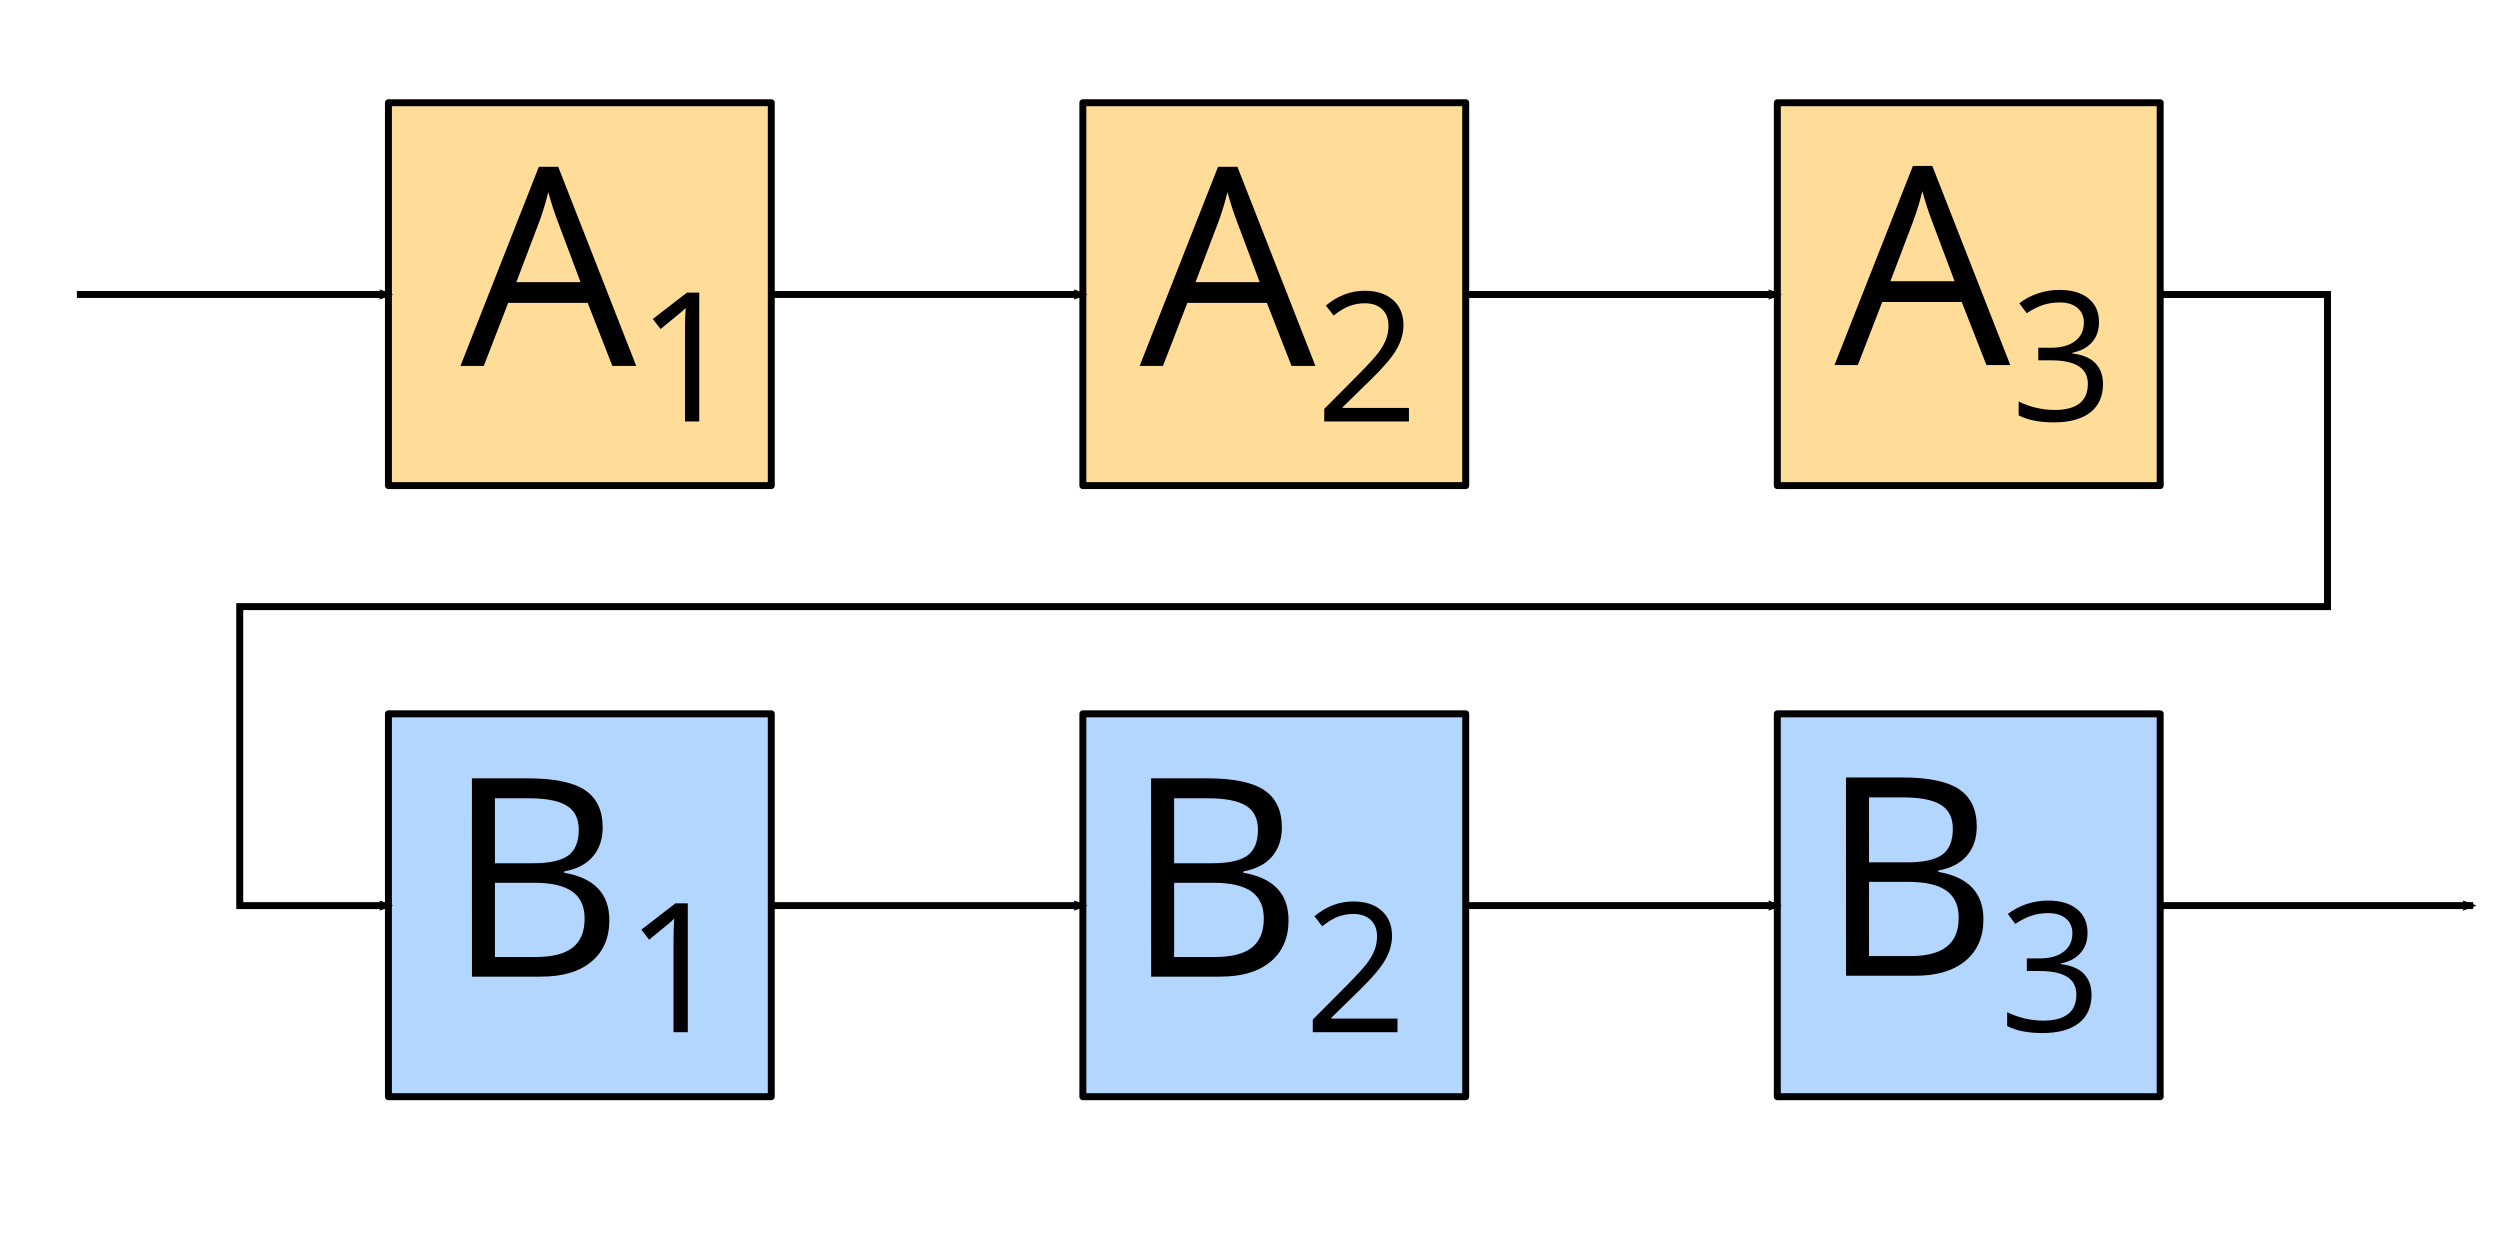 <?xml version="1.0" encoding="UTF-8" standalone="no"?>
<!-- Created with Inkscape (http://www.inkscape.org/) -->

<svg
   xmlns:dc="http://purl.org/dc/elements/1.1/"
   xmlns:cc="http://creativecommons.org/ns#"
   xmlns:rdf="http://www.w3.org/1999/02/22-rdf-syntax-ns#"
   xmlns:svg="http://www.w3.org/2000/svg"
   xmlns="http://www.w3.org/2000/svg"
   xmlns:sodipodi="http://sodipodi.sourceforge.net/DTD/sodipodi-0.dtd"
   xmlns:inkscape="http://www.inkscape.org/namespaces/inkscape"
   width="360"
   height="180"
   viewBox="0 0 95.25 47.625"
   version="1.1"
   id="svg8"
   inkscape:version="0.92.3 (2405546, 2018-03-11)"
   sodipodi:docname="chain.plain.svg">
  <defs
     id="defs2">
    <marker
       inkscape:isstock="true"
       style="overflow:visible"
       id="marker1165"
       refX="0"
       refY="0"
       orient="auto"
       inkscape:stockid="Arrow2Mend">
      <path
         transform="scale(-0.6)"
         d="M 8.719,4.034 -2.207,0.016 8.719,-4.002 c -1.745,2.372 -1.735,5.617 -6e-7,8.035 z"
         style="fill:#000000;fill-opacity:1;fill-rule:evenodd;stroke:#000000;stroke-width:0.625;stroke-linejoin:round;stroke-opacity:1"
         id="path1163"
         inkscape:connector-curvature="0" />
    </marker>
    <marker
       inkscape:stockid="Arrow2Mend"
       orient="auto"
       refY="0"
       refX="0"
       id="Arrow2Mend"
       style="overflow:visible"
       inkscape:isstock="true"
       inkscape:collect="always">
      <path
         id="path908"
         style="fill:#000000;fill-opacity:1;fill-rule:evenodd;stroke:#000000;stroke-width:0.625;stroke-linejoin:round;stroke-opacity:1"
         d="M 8.719,4.034 -2.207,0.016 8.719,-4.002 c -1.745,2.372 -1.735,5.617 -6e-7,8.035 z"
         transform="scale(-0.6)"
         inkscape:connector-curvature="0" />
    </marker>
    <marker
       inkscape:isstock="true"
       style="overflow:visible"
       id="marker1165-3"
       refX="0"
       refY="0"
       orient="auto"
       inkscape:stockid="Arrow2Mend">
      <path
         inkscape:connector-curvature="0"
         transform="scale(-0.6)"
         d="M 8.719,4.034 -2.207,0.016 8.719,-4.002 c -1.745,2.372 -1.735,5.617 -6e-7,8.035 z"
         style="fill:#000000;fill-opacity:1;fill-rule:evenodd;stroke:#000000;stroke-width:0.625;stroke-linejoin:round;stroke-opacity:1"
         id="path1163-5" />
    </marker>
    <marker
       inkscape:isstock="true"
       style="overflow:visible"
       id="marker1165-36"
       refX="0"
       refY="0"
       orient="auto"
       inkscape:stockid="Arrow2Mend">
      <path
         transform="scale(-0.6)"
         d="M 8.719,4.034 -2.207,0.016 8.719,-4.002 c -1.745,2.372 -1.735,5.617 -6e-7,8.035 z"
         style="fill:#000000;fill-opacity:1;fill-rule:evenodd;stroke:#000000;stroke-width:0.625;stroke-linejoin:round;stroke-opacity:1"
         id="path1163-7"
         inkscape:connector-curvature="0" />
    </marker>
    <marker
       inkscape:stockid="Arrow2Mend"
       orient="auto"
       refY="0"
       refX="0"
       id="Arrow2Mend-5"
       style="overflow:visible"
       inkscape:isstock="true"
       inkscape:collect="always">
      <path
         id="path908-3"
         style="fill:#000000;fill-opacity:1;fill-rule:evenodd;stroke:#000000;stroke-width:0.625;stroke-linejoin:round;stroke-opacity:1"
         d="M 8.719,4.034 -2.207,0.016 8.719,-4.002 c -1.745,2.372 -1.735,5.617 -6e-7,8.035 z"
         transform="scale(-0.6)"
         inkscape:connector-curvature="0" />
    </marker>
    <marker
       inkscape:stockid="Arrow2Mend"
       orient="auto"
       refY="0"
       refX="0"
       id="Arrow2Mend-5-0"
       style="overflow:visible"
       inkscape:isstock="true"
       inkscape:collect="always">
      <path
         id="path908-3-6"
         style="fill:#000000;fill-opacity:1;fill-rule:evenodd;stroke:#000000;stroke-width:0.625;stroke-linejoin:round;stroke-opacity:1"
         d="M 8.719,4.034 -2.207,0.016 8.719,-4.002 c -1.745,2.372 -1.735,5.617 -6e-7,8.035 z"
         transform="scale(-0.6)"
         inkscape:connector-curvature="0" />
    </marker>
    <marker
       inkscape:isstock="true"
       style="overflow:visible"
       id="marker1165-7"
       refX="0"
       refY="0"
       orient="auto"
       inkscape:stockid="Arrow2Mend">
      <path
         transform="scale(-0.6)"
         d="M 8.719,4.034 -2.207,0.016 8.719,-4.002 c -1.745,2.372 -1.735,5.617 -6e-7,8.035 z"
         style="fill:#000000;fill-opacity:1;fill-rule:evenodd;stroke:#000000;stroke-width:0.625;stroke-linejoin:round;stroke-opacity:1"
         id="path1163-9"
         inkscape:connector-curvature="0" />
    </marker>
  </defs>
  <sodipodi:namedview
     id="base"
     pagecolor="#ffffff"
     bordercolor="#666666"
     borderopacity="1.0"
     inkscape:pageopacity="0.0"
     inkscape:pageshadow="2"
     inkscape:zoom="2.7933333"
     inkscape:cx="154.17021"
     inkscape:cy="146.0626"
     inkscape:document-units="mm"
     inkscape:current-layer="layer1"
     showgrid="false"
     units="px"
     inkscape:window-width="1920"
     inkscape:window-height="1017"
     inkscape:window-x="0"
     inkscape:window-y="34"
     inkscape:window-maximized="1" />
  <g
     inkscape:label="Layer 1"
     inkscape:groupmode="layer"
     id="layer1"
     transform="translate(0,-249.375)">
    <path
       style="opacity:1;vector-effect:none;fill:#b3d6ff;fill-opacity:1;stroke:#000000;stroke-width:0.265;stroke-linecap:round;stroke-linejoin:round;stroke-miterlimit:4;stroke-dasharray:none;stroke-dashoffset:0;stroke-opacity:1"
       d="m 14.799,276.572 h 14.587 v 14.587 H 14.799 Z"
       id="rect817" />
    <path
       style="opacity:1;vector-effect:none;fill:#b3d6ff;fill-opacity:1;stroke:#000000;stroke-width:0.265;stroke-linecap:round;stroke-linejoin:round;stroke-miterlimit:4;stroke-dasharray:none;stroke-dashoffset:0;stroke-opacity:1"
       d="m 41.257,276.572 h 14.587 v 14.587 H 41.257 Z"
       id="rect817-6" />
    <path
       style="opacity:1;vector-effect:none;fill:#b3d6ff;fill-opacity:1;stroke:#000000;stroke-width:0.265;stroke-linecap:round;stroke-linejoin:round;stroke-miterlimit:4;stroke-dasharray:none;stroke-dashoffset:0;stroke-opacity:1"
       d="m 67.716,276.572 h 14.587 v 14.587 H 67.716 Z"
       id="rect817-6-7" />
    <path
       style="fill:none;stroke:#000000;stroke-width:0.265;stroke-linecap:butt;stroke-linejoin:miter;stroke-miterlimit:4;stroke-dasharray:none;stroke-opacity:1;marker-end:url(#Arrow2Mend)"
       d="m 29.387,283.879 11.923,-4.8e-4"
       id="path864"
       inkscape:connector-curvature="0"
       sodipodi:nodetypes="cc" />
    <path
       style="fill:none;stroke:#000000;stroke-width:0.265;stroke-linecap:butt;stroke-linejoin:miter;stroke-miterlimit:4;stroke-dasharray:none;stroke-opacity:1;marker-end:url(#marker1165)"
       d="M 55.846,283.878 H 67.769"
       id="path864-5"
       inkscape:connector-curvature="0"
       sodipodi:nodetypes="cc" />
    <path
       style="fill:none;stroke:#000000;stroke-width:0.265;stroke-linecap:butt;stroke-linejoin:miter;stroke-miterlimit:4;stroke-dasharray:none;stroke-opacity:1;marker-end:url(#marker1165-3)"
       d="m 82.304,260.595 h 6.373 v 11.892 H 9.134 v 11.392 h 5.718"
       id="path864-5-6"
       inkscape:connector-curvature="0"
       sodipodi:nodetypes="cccccc" />
    <g
       aria-label="B1"
       style="font-style:normal;font-variant:normal;font-weight:normal;font-stretch:normal;font-size:10.583px;line-height:1.25;font-family:'Gentium Plus';-inkscape-font-specification:'Gentium Plus';letter-spacing:0px;word-spacing:0px;fill:#000000;fill-opacity:1;stroke:none;stroke-width:0.265"
       id="text1883">
      <path
         d="m 17.98,279.03 h 2.134 q 1.504,0 2.176,0.45 0.672,0.45 0.672,1.421 0,0.672 -0.377,1.111 -0.372,0.434 -1.09,0.563 v 0.052 q 1.721,0.295 1.721,1.809 0,1.013 -0.687,1.581 -0.682,0.568 -1.912,0.568 h -2.635 z m 0.878,3.235 h 1.447 q 0.93,0 1.338,-0.289 0.408,-0.295 0.408,-0.987 0,-0.636 -0.455,-0.915 -0.455,-0.284 -1.447,-0.284 h -1.292 z m 0,0.744 v 2.827 h 1.576 q 0.915,0 1.375,-0.351 0.465,-0.357 0.465,-1.111 0,-0.703 -0.475,-1.034 -0.47,-0.331 -1.437,-0.331 z"
         style="font-style:normal;font-variant:normal;font-weight:normal;font-stretch:normal;font-family:'Open Sans';-inkscape-font-specification:'Open Sans';stroke-width:0.265"
         id="path1490" />
      <path
         d="m 26.205,288.701 h -0.544 v -3.5 q 0,-0.437 0.027,-0.826 -0.071,0.07 -0.158,0.148 -0.087,0.077 -0.799,0.655 l -0.296,-0.383 1.3,-1.004 h 0.47 z"
         style="font-size:65%;baseline-shift:sub"
         id="path1492" />
    </g>
    <g
       aria-label="B2"
       style="font-style:normal;font-variant:normal;font-weight:normal;font-stretch:normal;font-size:10.583px;line-height:1.25;font-family:'Gentium Plus';-inkscape-font-specification:'Gentium Plus';letter-spacing:0px;word-spacing:0px;fill:#000000;fill-opacity:1;stroke:none;stroke-width:0.265"
       id="text1883-5">
      <path
         d="m 43.857,279.03 h 2.134 q 1.504,0 2.176,0.45 0.672,0.45 0.672,1.421 0,0.672 -0.377,1.111 -0.372,0.434 -1.09,0.563 v 0.052 q 1.721,0.295 1.721,1.809 0,1.013 -0.687,1.581 -0.682,0.568 -1.912,0.568 h -2.635 z m 0.878,3.235 h 1.447 q 0.93,0 1.338,-0.289 0.408,-0.295 0.408,-0.987 0,-0.636 -0.455,-0.915 -0.455,-0.284 -1.447,-0.284 h -1.292 z m 0,0.744 v 2.827 h 1.576 q 0.915,0 1.375,-0.351 0.465,-0.357 0.465,-1.111 0,-0.703 -0.475,-1.034 -0.47,-0.331 -1.437,-0.331 z"
         style="font-style:normal;font-variant:normal;font-weight:normal;font-stretch:normal;font-family:'Open Sans';-inkscape-font-specification:'Open Sans';stroke-width:0.265"
         id="path1495" />
      <path
         d="m 53.245,288.701 h -3.228 v -0.48 l 1.293,-1.3 q 0.591,-0.598 0.779,-0.853 0.188,-0.255 0.282,-0.497 0.094,-0.242 0.094,-0.521 0,-0.393 -0.238,-0.621 -0.238,-0.232 -0.662,-0.232 -0.306,0 -0.581,0.101 -0.272,0.101 -0.608,0.366 l -0.296,-0.38 q 0.679,-0.564 1.478,-0.564 0.692,0 1.085,0.356 0.393,0.353 0.393,0.951 0,0.467 -0.262,0.924 -0.262,0.457 -0.981,1.155 l -1.075,1.051 v 0.027 h 2.526 z"
         style="font-size:65%;baseline-shift:sub"
         id="path1497" />
    </g>
    <g
       aria-label="B3"
       style="font-style:normal;font-variant:normal;font-weight:normal;font-stretch:normal;font-size:10.583px;line-height:1.25;font-family:'Gentium Plus';-inkscape-font-specification:'Gentium Plus';letter-spacing:0px;word-spacing:0px;fill:#000000;fill-opacity:1;stroke:none;stroke-width:0.265"
       id="text1883-1">
      <path
         d="m 70.332,278.996 h 2.134 q 1.504,0 2.176,0.45 0.672,0.45 0.672,1.421 0,0.672 -0.377,1.111 -0.372,0.434 -1.09,0.563 v 0.052 q 1.721,0.295 1.721,1.809 0,1.013 -0.687,1.581 -0.682,0.568 -1.912,0.568 h -2.635 z m 0.878,3.235 h 1.447 q 0.93,0 1.338,-0.289 0.408,-0.295 0.408,-0.987 0,-0.636 -0.455,-0.915 -0.455,-0.284 -1.447,-0.284 h -1.292 z m 0,0.744 v 2.827 h 1.576 q 0.915,0 1.375,-0.351 0.465,-0.357 0.465,-1.111 0,-0.703 -0.475,-1.034 -0.47,-0.331 -1.437,-0.331 z"
         style="font-style:normal;font-variant:normal;font-weight:normal;font-stretch:normal;font-family:'Open Sans';-inkscape-font-specification:'Open Sans';stroke-width:0.265"
         id="path1500" />
      <path
         d="m 79.535,284.912 q 0,0.47 -0.265,0.769 -0.262,0.299 -0.746,0.4 v 0.027 q 0.591,0.074 0.877,0.376 0.286,0.302 0.286,0.793 0,0.702 -0.487,1.082 -0.487,0.376 -1.384,0.376 -0.39,0 -0.715,-0.06 -0.322,-0.057 -0.628,-0.205 v -0.531 q 0.319,0.158 0.679,0.242 0.363,0.081 0.685,0.081 1.273,0 1.273,-0.998 0,-0.893 -1.404,-0.893 h -0.484 v -0.48 h 0.49 q 0.574,0 0.91,-0.252 0.336,-0.255 0.336,-0.705 0,-0.359 -0.249,-0.564 -0.245,-0.205 -0.668,-0.205 -0.322,0 -0.608,0.087 -0.286,0.087 -0.652,0.322 l -0.282,-0.376 q 0.302,-0.238 0.695,-0.373 0.396,-0.138 0.833,-0.138 0.715,0 1.112,0.329 0.396,0.326 0.396,0.897 z"
         style="font-size:65%;baseline-shift:sub"
         id="path1502" />
    </g>
    <path
       style="opacity:1;vector-effect:none;fill:#ffdd99;fill-opacity:1;stroke:#000000;stroke-width:0.265;stroke-linecap:round;stroke-linejoin:round;stroke-miterlimit:4;stroke-dasharray:none;stroke-dashoffset:0;stroke-opacity:1"
       d="m 14.799,253.289 h 14.587 v 14.587 H 14.799 Z"
       id="rect817-5" />
    <path
       style="opacity:1;vector-effect:none;fill:#ffdd99;fill-opacity:1;stroke:#000000;stroke-width:0.265;stroke-linecap:round;stroke-linejoin:round;stroke-miterlimit:4;stroke-dasharray:none;stroke-dashoffset:0;stroke-opacity:1"
       d="m 41.257,253.289 h 14.587 v 14.587 H 41.257 Z"
       id="rect817-6-6" />
    <path
       style="opacity:1;vector-effect:none;fill:#ffdd99;fill-opacity:1;stroke:#000000;stroke-width:0.265;stroke-linecap:round;stroke-linejoin:round;stroke-miterlimit:4;stroke-dasharray:none;stroke-dashoffset:0;stroke-opacity:1"
       d="m 67.716,253.289 h 14.587 v 14.587 H 67.716 Z"
       id="rect817-6-7-2" />
    <path
       style="fill:none;stroke:#000000;stroke-width:0.265;stroke-linecap:butt;stroke-linejoin:miter;stroke-miterlimit:4;stroke-dasharray:none;stroke-opacity:1;marker-end:url(#Arrow2Mend-5)"
       d="m 29.387,260.595 11.923,-4.8e-4"
       id="path864-9"
       inkscape:connector-curvature="0"
       sodipodi:nodetypes="cc" />
    <path
       style="fill:none;stroke:#000000;stroke-width:0.265;stroke-linecap:butt;stroke-linejoin:miter;stroke-miterlimit:4;stroke-dasharray:none;stroke-opacity:1;marker-end:url(#marker1165-36)"
       d="M 55.846,260.595 H 67.769"
       id="path864-5-1"
       inkscape:connector-curvature="0"
       sodipodi:nodetypes="cc" />
    <g
       aria-label="A1"
       style="font-style:normal;font-variant:normal;font-weight:normal;font-stretch:normal;font-size:10.583px;line-height:1.25;font-family:'Gentium Plus';-inkscape-font-specification:'Gentium Plus';letter-spacing:0px;word-spacing:0px;fill:#000000;fill-opacity:1;stroke:none;stroke-width:0.265"
       id="text1883-2">
      <path
         d="M 23.331,263.317 22.39,260.914 h -3.028 l -0.93,2.403 h -0.889 l 2.987,-7.586 h 0.739 l 2.971,7.586 z m -1.214,-3.194 -0.878,-2.341 q -0.171,-0.444 -0.351,-1.09 -0.114,0.496 -0.326,1.09 l -0.889,2.341 z"
         style="font-style:normal;font-variant:normal;font-weight:normal;font-stretch:normal;font-family:'Open Sans';-inkscape-font-specification:'Open Sans';stroke-width:0.265"
         id="path1508" />
      <path
         d="m 26.642,265.434 h -0.544 v -3.5 q 0,-0.437 0.027,-0.826 -0.071,0.07 -0.158,0.148 -0.087,0.077 -0.799,0.655 l -0.296,-0.383 1.3,-1.004 h 0.47 z"
         style="font-size:65%;baseline-shift:sub"
         id="path1510" />
    </g>
    <g
       aria-label="A2"
       style="font-style:normal;font-variant:normal;font-weight:normal;font-stretch:normal;font-size:10.583px;line-height:1.25;font-family:'Gentium Plus';-inkscape-font-specification:'Gentium Plus';letter-spacing:0px;word-spacing:0px;fill:#000000;fill-opacity:1;stroke:none;stroke-width:0.265"
       id="text1883-5-0">
      <path
         d="M 49.208,263.317 48.267,260.914 h -3.028 l -0.93,2.403 h -0.889 l 2.987,-7.586 h 0.739 l 2.971,7.586 z m -1.214,-3.194 -0.878,-2.341 q -0.171,-0.444 -0.351,-1.09 -0.114,0.496 -0.326,1.09 l -0.889,2.341 z"
         style="font-style:normal;font-variant:normal;font-weight:normal;font-stretch:normal;font-family:'Open Sans';-inkscape-font-specification:'Open Sans';stroke-width:0.265"
         id="path1513" />
      <path
         d="m 53.681,265.434 h -3.228 v -0.48 l 1.293,-1.3 q 0.591,-0.598 0.779,-0.853 0.188,-0.255 0.282,-0.497 0.094,-0.242 0.094,-0.521 0,-0.393 -0.238,-0.621 -0.238,-0.232 -0.662,-0.232 -0.306,0 -0.581,0.101 -0.272,0.101 -0.608,0.366 l -0.296,-0.38 q 0.679,-0.564 1.478,-0.564 0.692,0 1.085,0.356 0.393,0.353 0.393,0.951 0,0.467 -0.262,0.924 -0.262,0.457 -0.981,1.155 l -1.075,1.051 v 0.027 h 2.526 z"
         style="font-size:65%;baseline-shift:sub"
         id="path1515" />
    </g>
    <g
       aria-label="A3"
       style="font-style:normal;font-variant:normal;font-weight:normal;font-stretch:normal;font-size:10.583px;line-height:1.25;font-family:'Gentium Plus';-inkscape-font-specification:'Gentium Plus';letter-spacing:0px;word-spacing:0px;fill:#000000;fill-opacity:1;stroke:none;stroke-width:0.265"
       id="text1883-1-3">
      <path
         d="m 75.683,263.283 -0.941,-2.403 h -3.028 l -0.93,2.403 h -0.889 l 2.987,-7.586 h 0.739 l 2.971,7.586 z m -1.214,-3.194 -0.878,-2.341 q -0.171,-0.444 -0.351,-1.09 -0.114,0.496 -0.326,1.09 l -0.889,2.341 z"
         style="font-style:normal;font-variant:normal;font-weight:normal;font-stretch:normal;font-family:'Open Sans';-inkscape-font-specification:'Open Sans';stroke-width:0.265"
         id="path1518" />
      <path
         d="m 79.972,261.645 q 0,0.47 -0.265,0.769 -0.262,0.299 -0.746,0.4 v 0.027 q 0.591,0.074 0.877,0.376 0.286,0.302 0.286,0.793 0,0.702 -0.487,1.082 -0.487,0.376 -1.384,0.376 -0.39,0 -0.715,-0.06 -0.322,-0.057 -0.628,-0.205 v -0.531 q 0.319,0.158 0.679,0.242 0.363,0.081 0.685,0.081 1.273,0 1.273,-0.998 0,-0.893 -1.404,-0.893 h -0.484 v -0.48 h 0.49 q 0.574,0 0.91,-0.252 0.336,-0.255 0.336,-0.705 0,-0.359 -0.249,-0.564 -0.245,-0.205 -0.668,-0.205 -0.322,0 -0.608,0.087 -0.286,0.087 -0.652,0.322 l -0.282,-0.376 q 0.302,-0.238 0.695,-0.373 0.396,-0.138 0.833,-0.138 0.715,0 1.112,0.329 0.396,0.326 0.396,0.897 z"
         style="font-size:65%;baseline-shift:sub"
         id="path1520" />
    </g>
    <path
       style="fill:none;stroke:#000000;stroke-width:0.265;stroke-linecap:butt;stroke-linejoin:miter;stroke-miterlimit:4;stroke-dasharray:none;stroke-opacity:1;marker-end:url(#Arrow2Mend-5-0)"
       d="m 2.929,260.595 11.923,-4.8e-4"
       id="path864-9-2"
       inkscape:connector-curvature="0"
       sodipodi:nodetypes="cc" />
    <path
       style="fill:none;stroke:#000000;stroke-width:0.265;stroke-linecap:butt;stroke-linejoin:miter;stroke-miterlimit:4;stroke-dasharray:none;stroke-opacity:1;marker-end:url(#marker1165-7)"
       d="M 82.304,283.878 H 94.227"
       id="path864-5-2"
       inkscape:connector-curvature="0"
       sodipodi:nodetypes="cc" />
  </g>
</svg>
